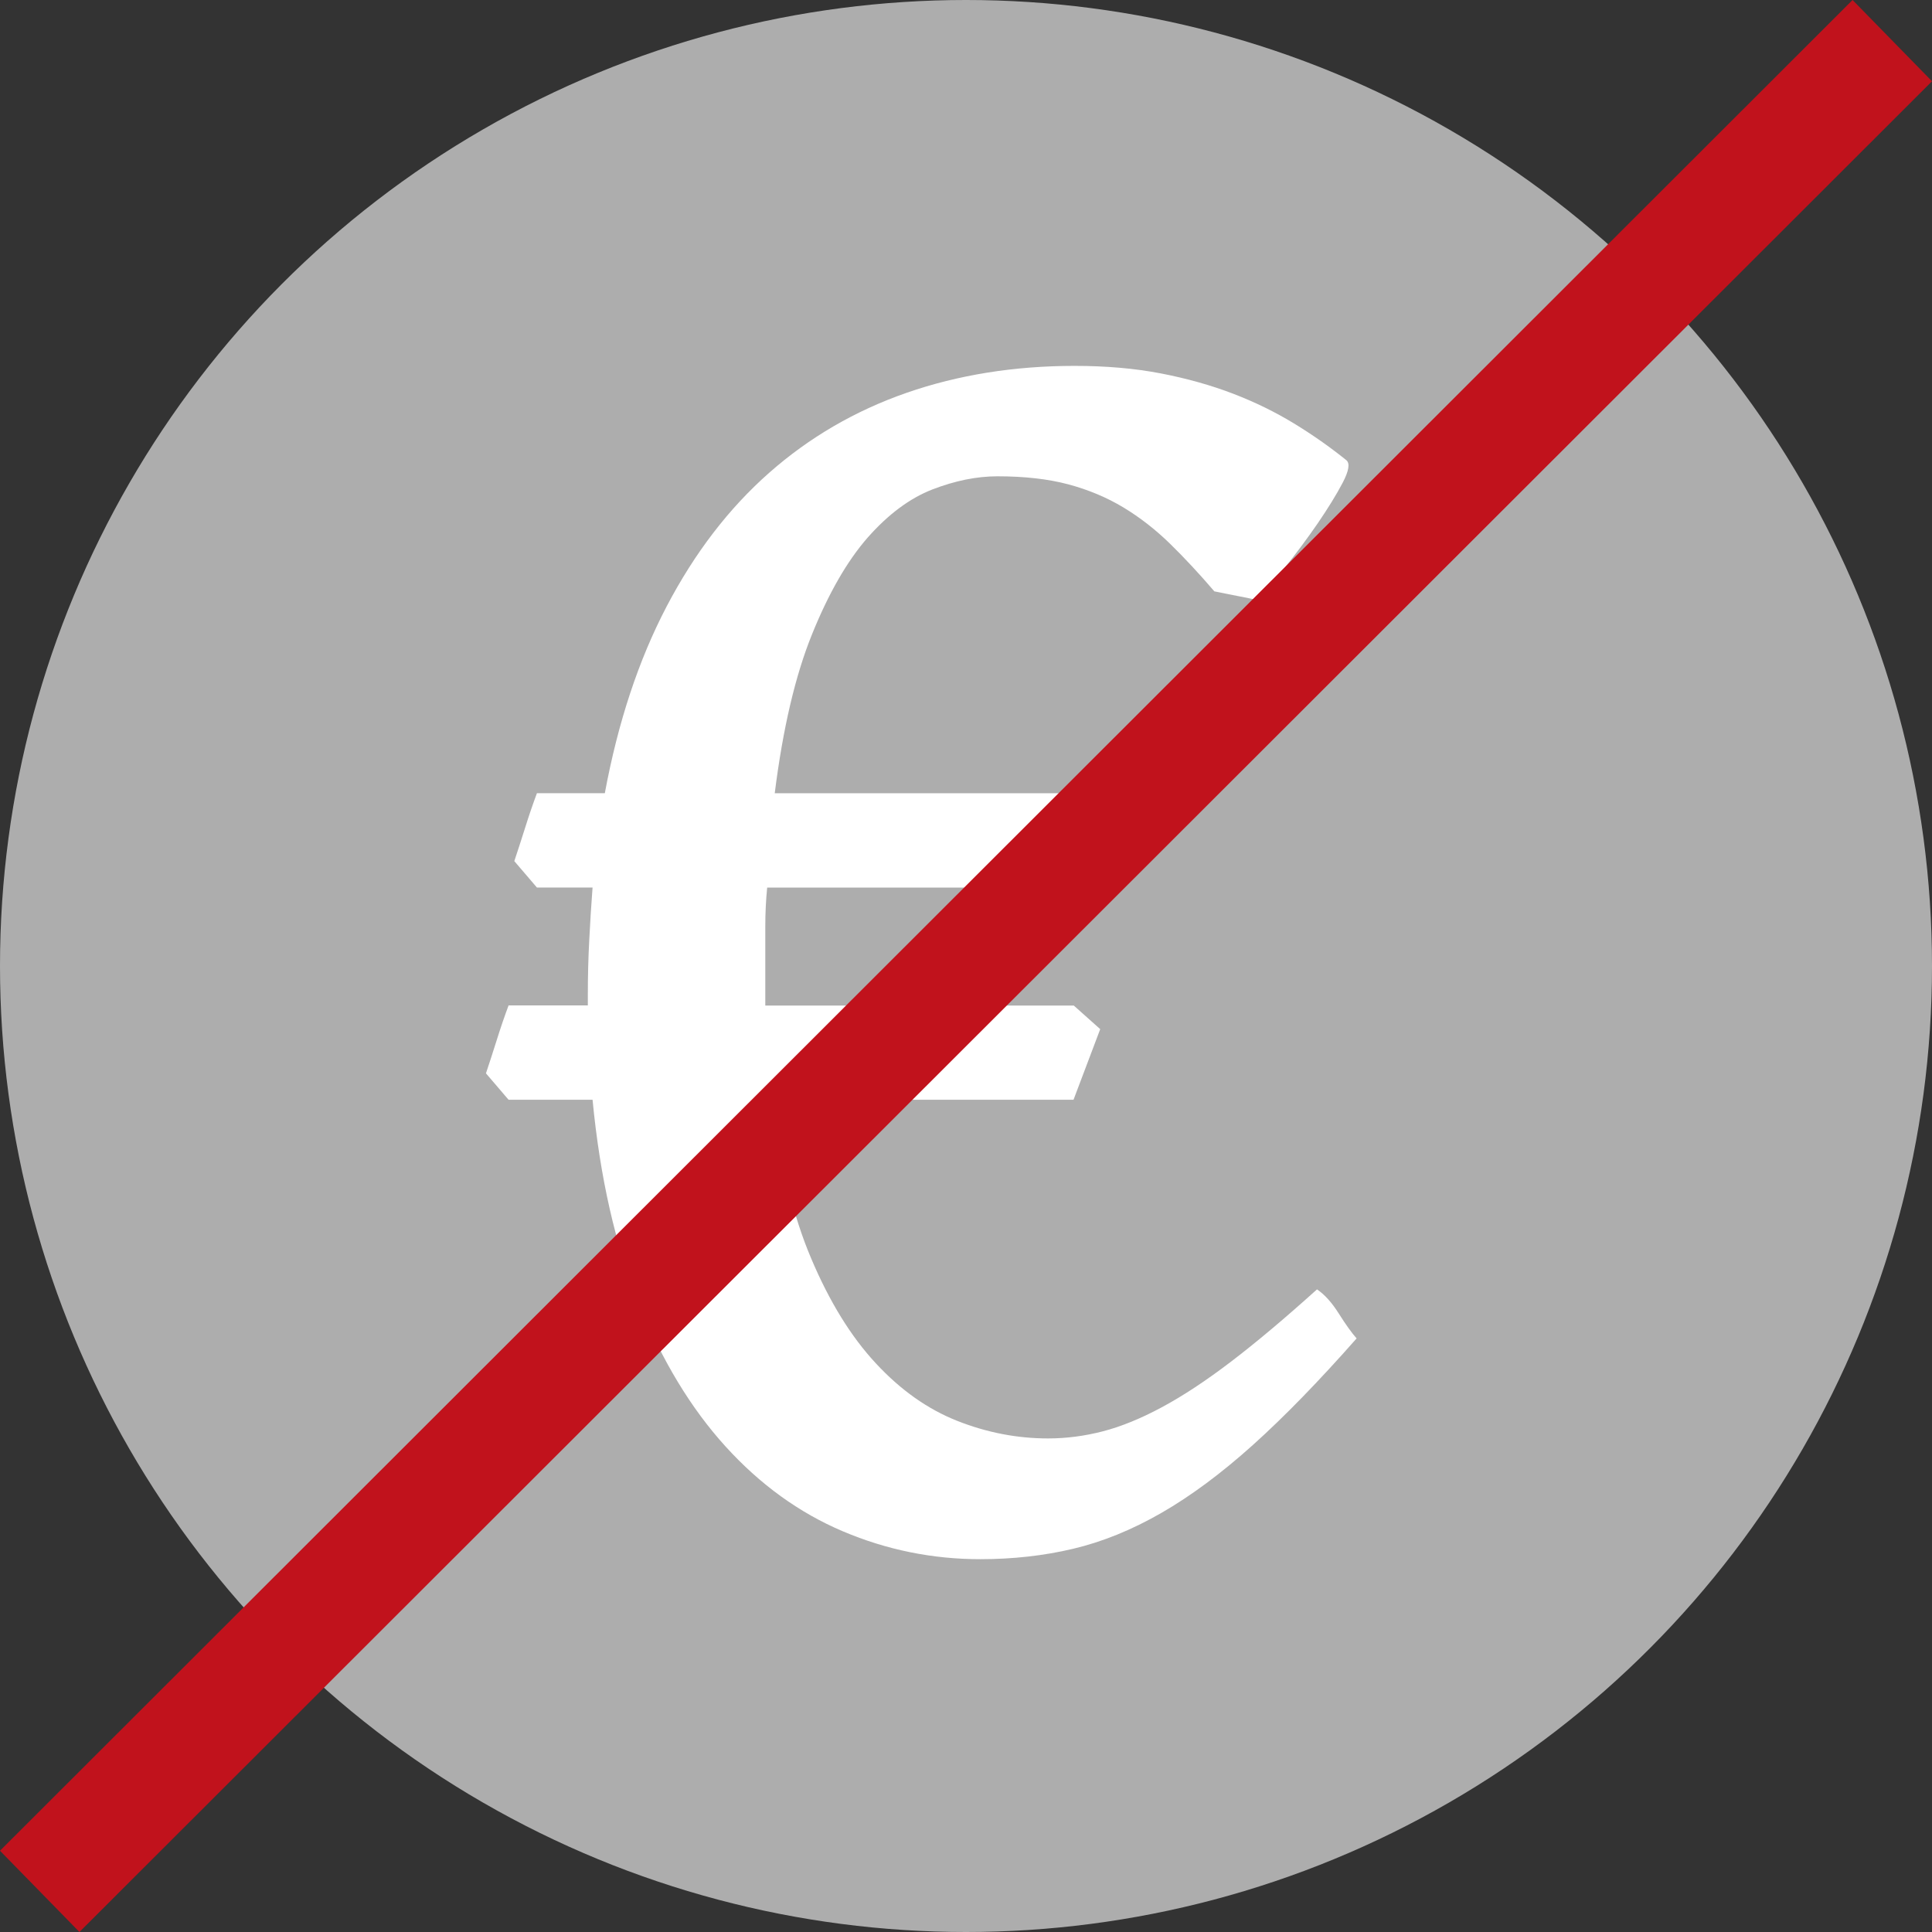 <?xml version="1.0" encoding="UTF-8"?><svg id="Ebene_2" xmlns="http://www.w3.org/2000/svg" viewBox="0 0 34 34"><rect x="0" y="0" width="34" height="34" fill="#333333" stroke="none"/><defs><style>.cls-1{fill:#fff;}.cls-2{fill:#c1121c;}.cls-3{fill:#adadad;}</style></defs><g id="Ebene_1-2"><circle class="cls-3" cx="17" cy="17" r="17"/><path class="cls-1" d="M18.892,19.354h-5.296c.133,1.107,.359,2.04,.681,2.797,.321,.758,.7,1.373,1.138,1.843,.437,.471,.915,.808,1.436,1.013s1.052,.307,1.594,.307c.321,0,.642-.042,.963-.125s.667-.224,1.037-.423c.371-.199,.778-.467,1.221-.805,.442-.337,.946-.761,1.511-1.27,.133,.089,.26,.23,.382,.423,.122,.194,.227,.34,.315,.44-.664,.753-1.272,1.378-1.826,1.876s-1.09,.896-1.61,1.195-1.037,.509-1.553,.631c-.514,.122-1.06,.183-1.635,.183-.841,0-1.646-.164-2.416-.49-.769-.326-1.458-.824-2.066-1.494-.608-.669-1.118-1.511-1.527-2.523s-.681-2.205-.813-3.578h-1.478l-.398-.465c.056-.166,.119-.362,.191-.589,.071-.227,.141-.429,.207-.606h1.395v-.199c0-.321,.008-.639,.025-.955,.016-.315,.035-.623,.058-.921h-.979l-.398-.465c.056-.166,.119-.362,.191-.589,.071-.227,.141-.429,.207-.606h1.195c.232-1.25,.595-2.346,1.088-3.287,.492-.94,1.093-1.724,1.801-2.349s1.517-1.096,2.424-1.411,1.893-.473,2.955-.473c.554,0,1.06,.044,1.52,.133,.459,.089,.882,.208,1.27,.357s.744,.324,1.07,.523c.327,.199,.634,.415,.922,.647,.066,.056,.044,.188-.066,.398s-.258,.448-.439,.714c-.184,.266-.374,.523-.573,.772s-.365,.44-.498,.573l-.747-.149c-.266-.31-.525-.589-.78-.838s-.528-.462-.821-.639c-.294-.177-.617-.312-.972-.407-.354-.094-.77-.141-1.245-.141-.365,0-.747,.078-1.146,.232-.398,.155-.777,.438-1.138,.847-.359,.41-.686,.977-.979,1.702-.294,.725-.513,1.658-.656,2.797h5.927l.465,.415-.465,1.245h-6.06c-.022,.222-.033,.448-.033,.681v1.395h5.429l.465,.415-.47,1.243Z"/><polygon class="cls-2" points="1.398 34 0 32.57 32.602 0 34 1.43 1.398 34"/></g></svg>